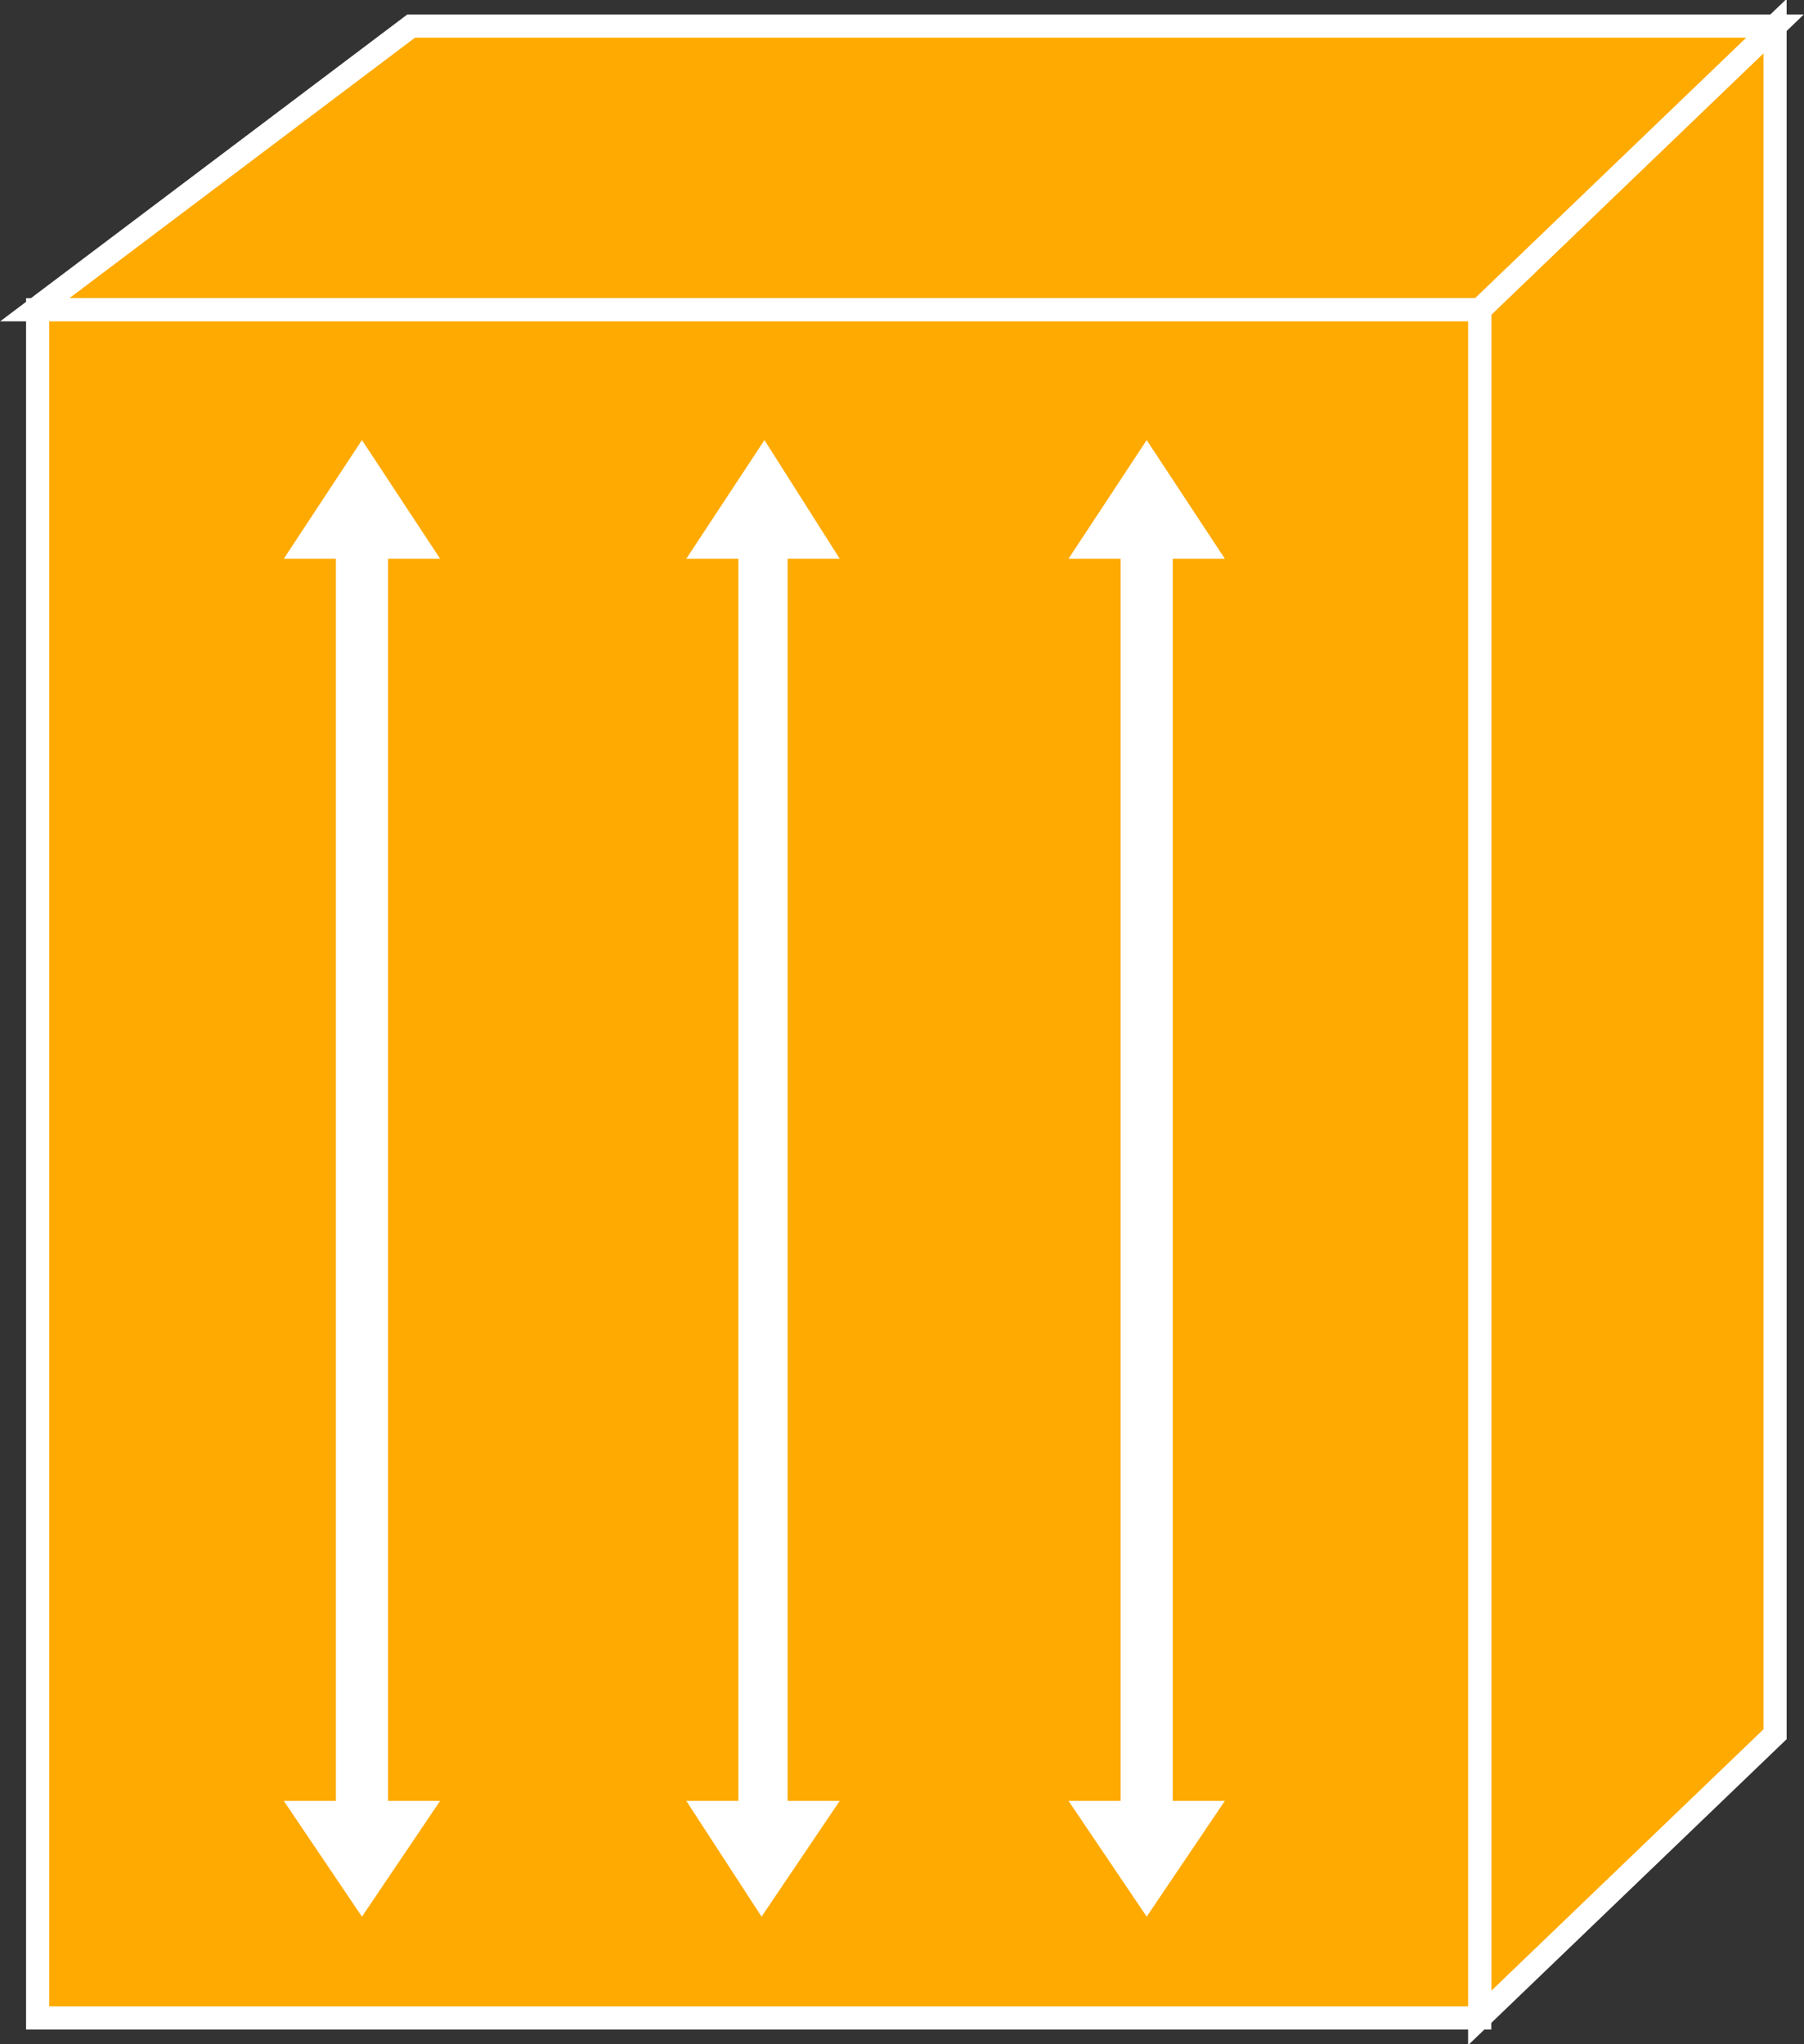 <?xml version="1.0" encoding="utf-8"?>
<!-- Generator: Adobe Illustrator 20.1.0, SVG Export Plug-In . SVG Version: 6.00 Build 0)  -->
<svg version="1.1" id="Layer_1" xmlns="http://www.w3.org/2000/svg" xmlns:xlink="http://www.w3.org/1999/xlink" x="0px" y="0px"
	 viewBox="0 0 62.3 70.6" style="enable-background:new 0 0 62.3 70.6;" xml:space="preserve">
<rect x="0" y="0" width="62.3" height="70.6" fill="#333333" stroke="none"/>
<style type="text/css">
	.st0{fill:#FFAA00;stroke:#FFFFFF;stroke-width:0.8;}
	.st1{fill:#FFFFFF;}
</style>
<g>
	<polygon class="st0" points="51.1,69.7 61.3,59.9 61.3,0.9 51.1,10.7 	"/>
	<polygon class="st0" points="61.3,0.9 51.1,10.7 1.2,10.7 14.2,0.9 	"/>
	<g>
		<rect x="1.3" y="10.7" class="st0" width="49.8" height="59"/>
	</g>
	<g>
		<polygon class="st1" points="27.2,19.3 29,19.3 26.4,15.2 23.7,19.3 25.5,19.3 25.5,62.2 23.7,62.2 26.3,66.2 29,62.2 27.2,62.2 
					"/>
		<polygon class="st1" points="13.4,19.3 15.2,19.3 12.5,15.2 9.8,19.3 11.6,19.3 11.6,62.2 9.8,62.2 12.5,66.2 15.2,62.2 
			13.4,62.2 		"/>
		<polygon class="st1" points="40.5,19.3 42.3,19.3 39.6,15.2 36.9,19.3 38.7,19.3 38.7,62.2 36.9,62.2 39.6,66.2 42.3,62.2 
			40.5,62.2 		"/>
	</g>
</g>
</svg>
